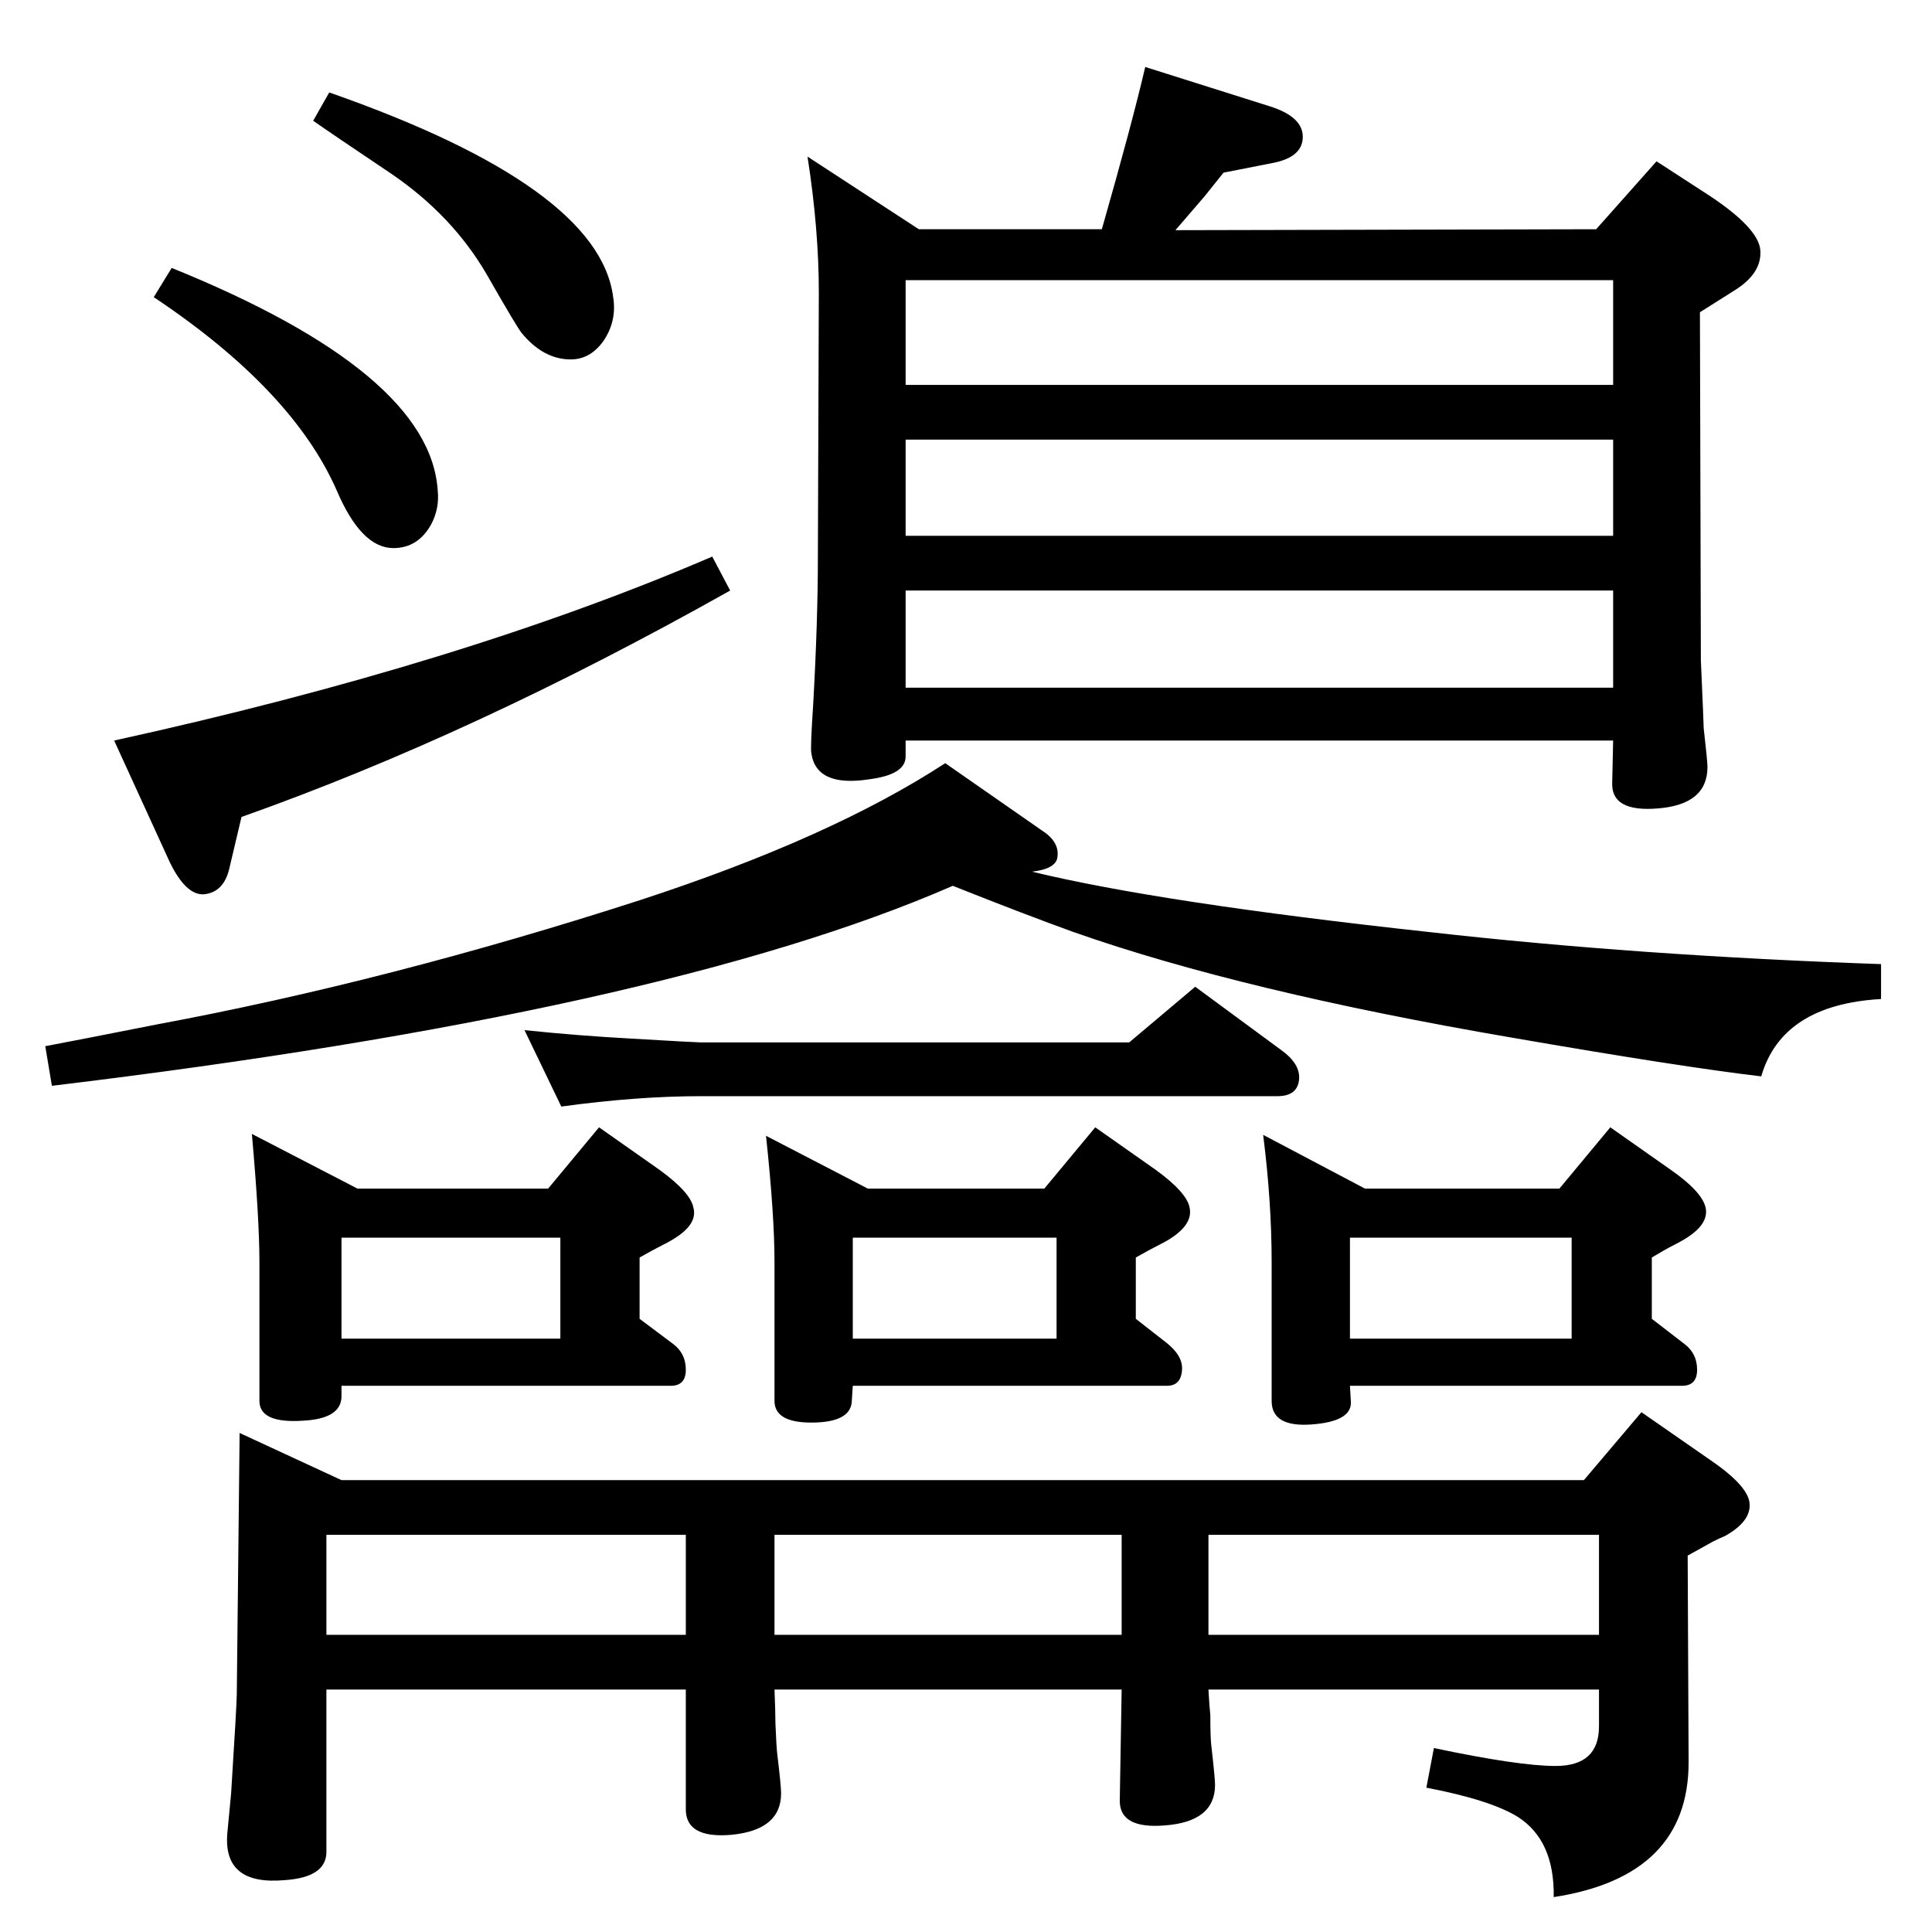 <?xml version="1.0" standalone="no"?>
<!DOCTYPE svg PUBLIC "-//W3C//DTD SVG 1.1//EN" "http://www.w3.org/Graphics/SVG/1.1/DTD/svg11.dtd" >
<svg xmlns="http://www.w3.org/2000/svg" xmlns:xlink="http://www.w3.org/1999/xlink" version="1.1" viewBox="0 0 2048 2048">
  <g transform="matrix(1 0 0 -1 0 2048)">
   <path fill="currentColor"
d="M1197 943l70 59l91 -67q21 -15 19 -32t-23 -17h-611q-68 0 -148 -11l-39 81q58 -6 114 -9q68 -4 73 -4h454zM1010 1109q-307 -134 -955 -212l-7 42q32 6 118 23q247 46 513 132q202 66 323 145l102 -71q19 -12 17 -28q-1 -13 -27 -16q136 -33 421 -64q221 -25 479 -34
v-37q-105 -6 -127 -82q-85 10 -264 41q-286 49 -465 112q-50 18 -128 49zM349 1950q286 -100 301 -217q4 -25 -10 -46q-14 -20 -35 -20q-29 0 -52 28q-5 6 -37 62q-36 62 -100 106q-70 47 -84 57zM182 1764q274 -111 282 -236q2 -19 -7 -36q-14 -25 -40 -25q-34 0 -60 61
q-47 107 -194 205zM755 1458l19 -36q-272 -153 -518 -240l-13 -55q-6 -25 -27 -27q-19 -1 -36 34l-59 129q369 81 634 195zM1168 1805q32 112 46 172l133 -42q34 -11 34 -32q0 -22 -33 -28l-51 -10l-20 -25l-31 -36l446 1l64 72l57 -37q51 -34 53 -57q2 -24 -26 -42l-38 -24
l1 -369q3 -68 3 -72q4 -35 4 -41q0 -40 -53 -44q-49 -4 -48 27l1 45h-750v-17q0 -19 -38 -24q-57 -9 -62 28q-1 6 2 51q5 89 5 157l1 280q0 67 -12 144l118 -77h194zM960 1640h750v111h-750v-111zM960 1582v-102h750v102h-750zM960 1422v-103h750v103h-750zM379 788h202
l54 65l64 -45q33 -24 36 -40q5 -18 -22 -34q-5 -3 -11 -6q-8 -4 -24 -13v-65l36 -27q13 -10 13 -27t-16 -17h-349v-11q0 -24 -41 -26q-46 -3 -46 21v147q0 46 -8 136zM362 629h232v107h-232v-107zM920 788h187l54 65l64 -45q33 -24 36 -40q4 -18 -22 -34q-5 -3 -11 -6
q-8 -4 -24 -13v-65l32 -25q18 -14 17 -29q-1 -17 -16 -17h-333l-1 -15q0 -24 -43 -24q-39 0 -39 23v147q0 50 -9 134zM904 629h216v107h-216v-107zM1447 788h206l54 65l64 -45q33 -23 37 -40q4 -18 -23 -34q-5 -3 -11 -6q-8 -4 -23 -13v-65l35 -27q13 -10 13 -27t-16 -17
h-352l1 -17q1 -21 -42 -24q-42 -3 -42 25v147q0 64 -9 135zM1431 629h235v107h-235v-107zM1679 479l61 72l72 -50q37 -25 42 -43q5 -21 -25 -38q-7 -3 -13 -6l-27 -15l1 -219q0 -121 -143 -143q1 60 -38 85q-29 18 -97 31l8 42q90 -19 129 -19q46 0 46 42v39h-414
q1 -18 2 -27q0 -24 1 -32q4 -35 4 -42q0 -39 -53 -43q-48 -4 -48 26l2 118h-368q1 -24 1 -36q1 -25 2 -33q4 -33 4 -41q0 -39 -53 -44q-48 -4 -48 27v127h-381v-172q0 -27 -44 -30q-66 -6 -61 50l4 42q6 95 6 105l3 277l108 -50h1317zM1695 315v106h-414v-106h414zM821 421
v-106h368v106h-368zM727 315v106h-381v-106h381z" />
  </g>

</svg>

